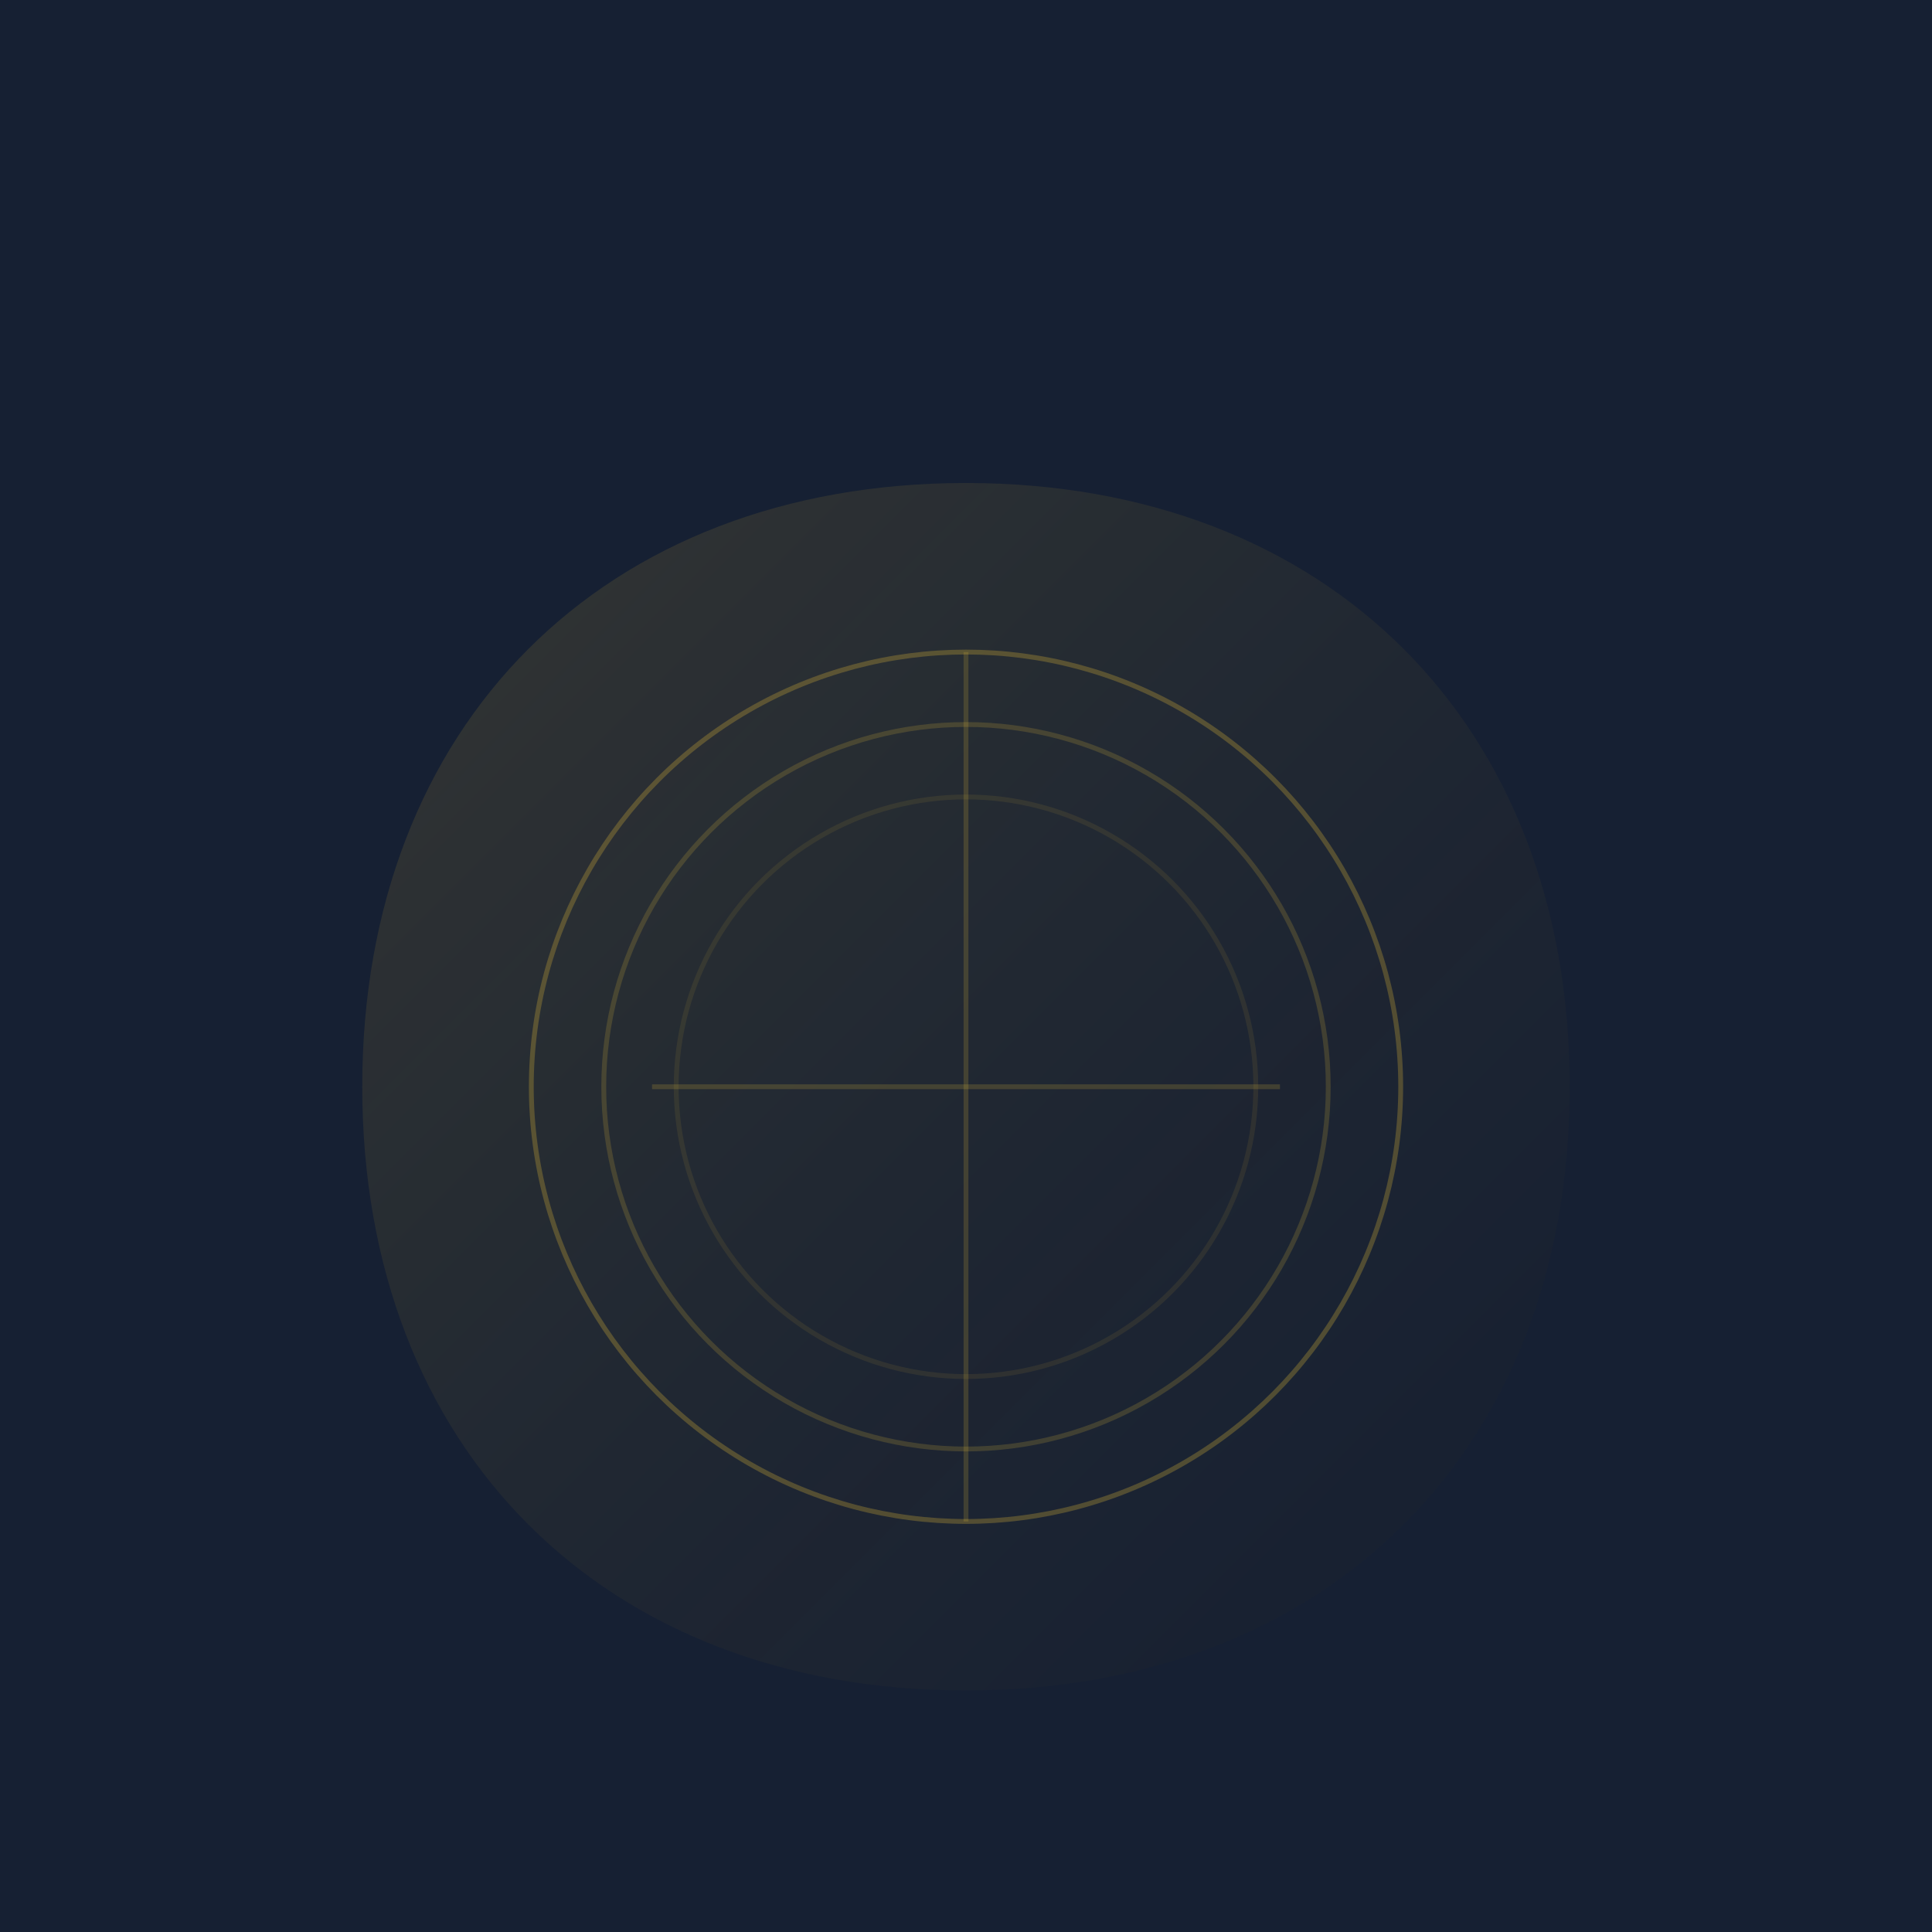 <?xml version="1.0" encoding="UTF-8"?>
<svg width="800px" height="800px" viewBox="0 0 800 800" version="1.1" xmlns="http://www.w3.org/2000/svg">
    <defs>
        <linearGradient x1="0%" y1="0%" x2="100%" y2="100%" id="gradient">
            <stop stop-color="#D4AF37" stop-opacity="0.2" offset="0%"/>
            <stop stop-color="#0B1120" stop-opacity="0.1" offset="100%"/>
        </linearGradient>
        <filter id="blur" x="-50%" y="-50%" width="200%" height="200%">
            <feGaussianBlur in="SourceGraphic" stdDeviation="3"/>
        </filter>
    </defs>
    <g stroke="none" fill="none">
        <!-- Background -->
        <rect fill="#162033" x="0" y="0" width="800" height="800"/>
        
        <!-- Abstract turtle shape -->
        <path d="M400,200 C550,200 650,300 650,450 C650,600 550,700 400,700 C250,700 150,600 150,450 C150,300 250,200 400,200 Z" 
              fill="url(#gradient)" 
              opacity="0.8"/>
        
        <!-- Shell pattern -->
        <circle cx="400" cy="450" r="180" 
                stroke="#D4AF37" 
                stroke-width="2" 
                opacity="0.3"/>
        <circle cx="400" cy="450" r="150" 
                stroke="#D4AF37" 
                stroke-width="2" 
                opacity="0.2"/>
        <circle cx="400" cy="450" r="120" 
                stroke="#D4AF37" 
                stroke-width="2" 
                opacity="0.1"/>
                
        <!-- Decorative elements -->
        <path d="M400,270 L400,630" 
              stroke="#D4AF37" 
              stroke-width="2" 
              opacity="0.2"/>
        <path d="M270,450 L530,450" 
              stroke="#D4AF37" 
              stroke-width="2" 
              opacity="0.2"/>
    </g>
</svg> 